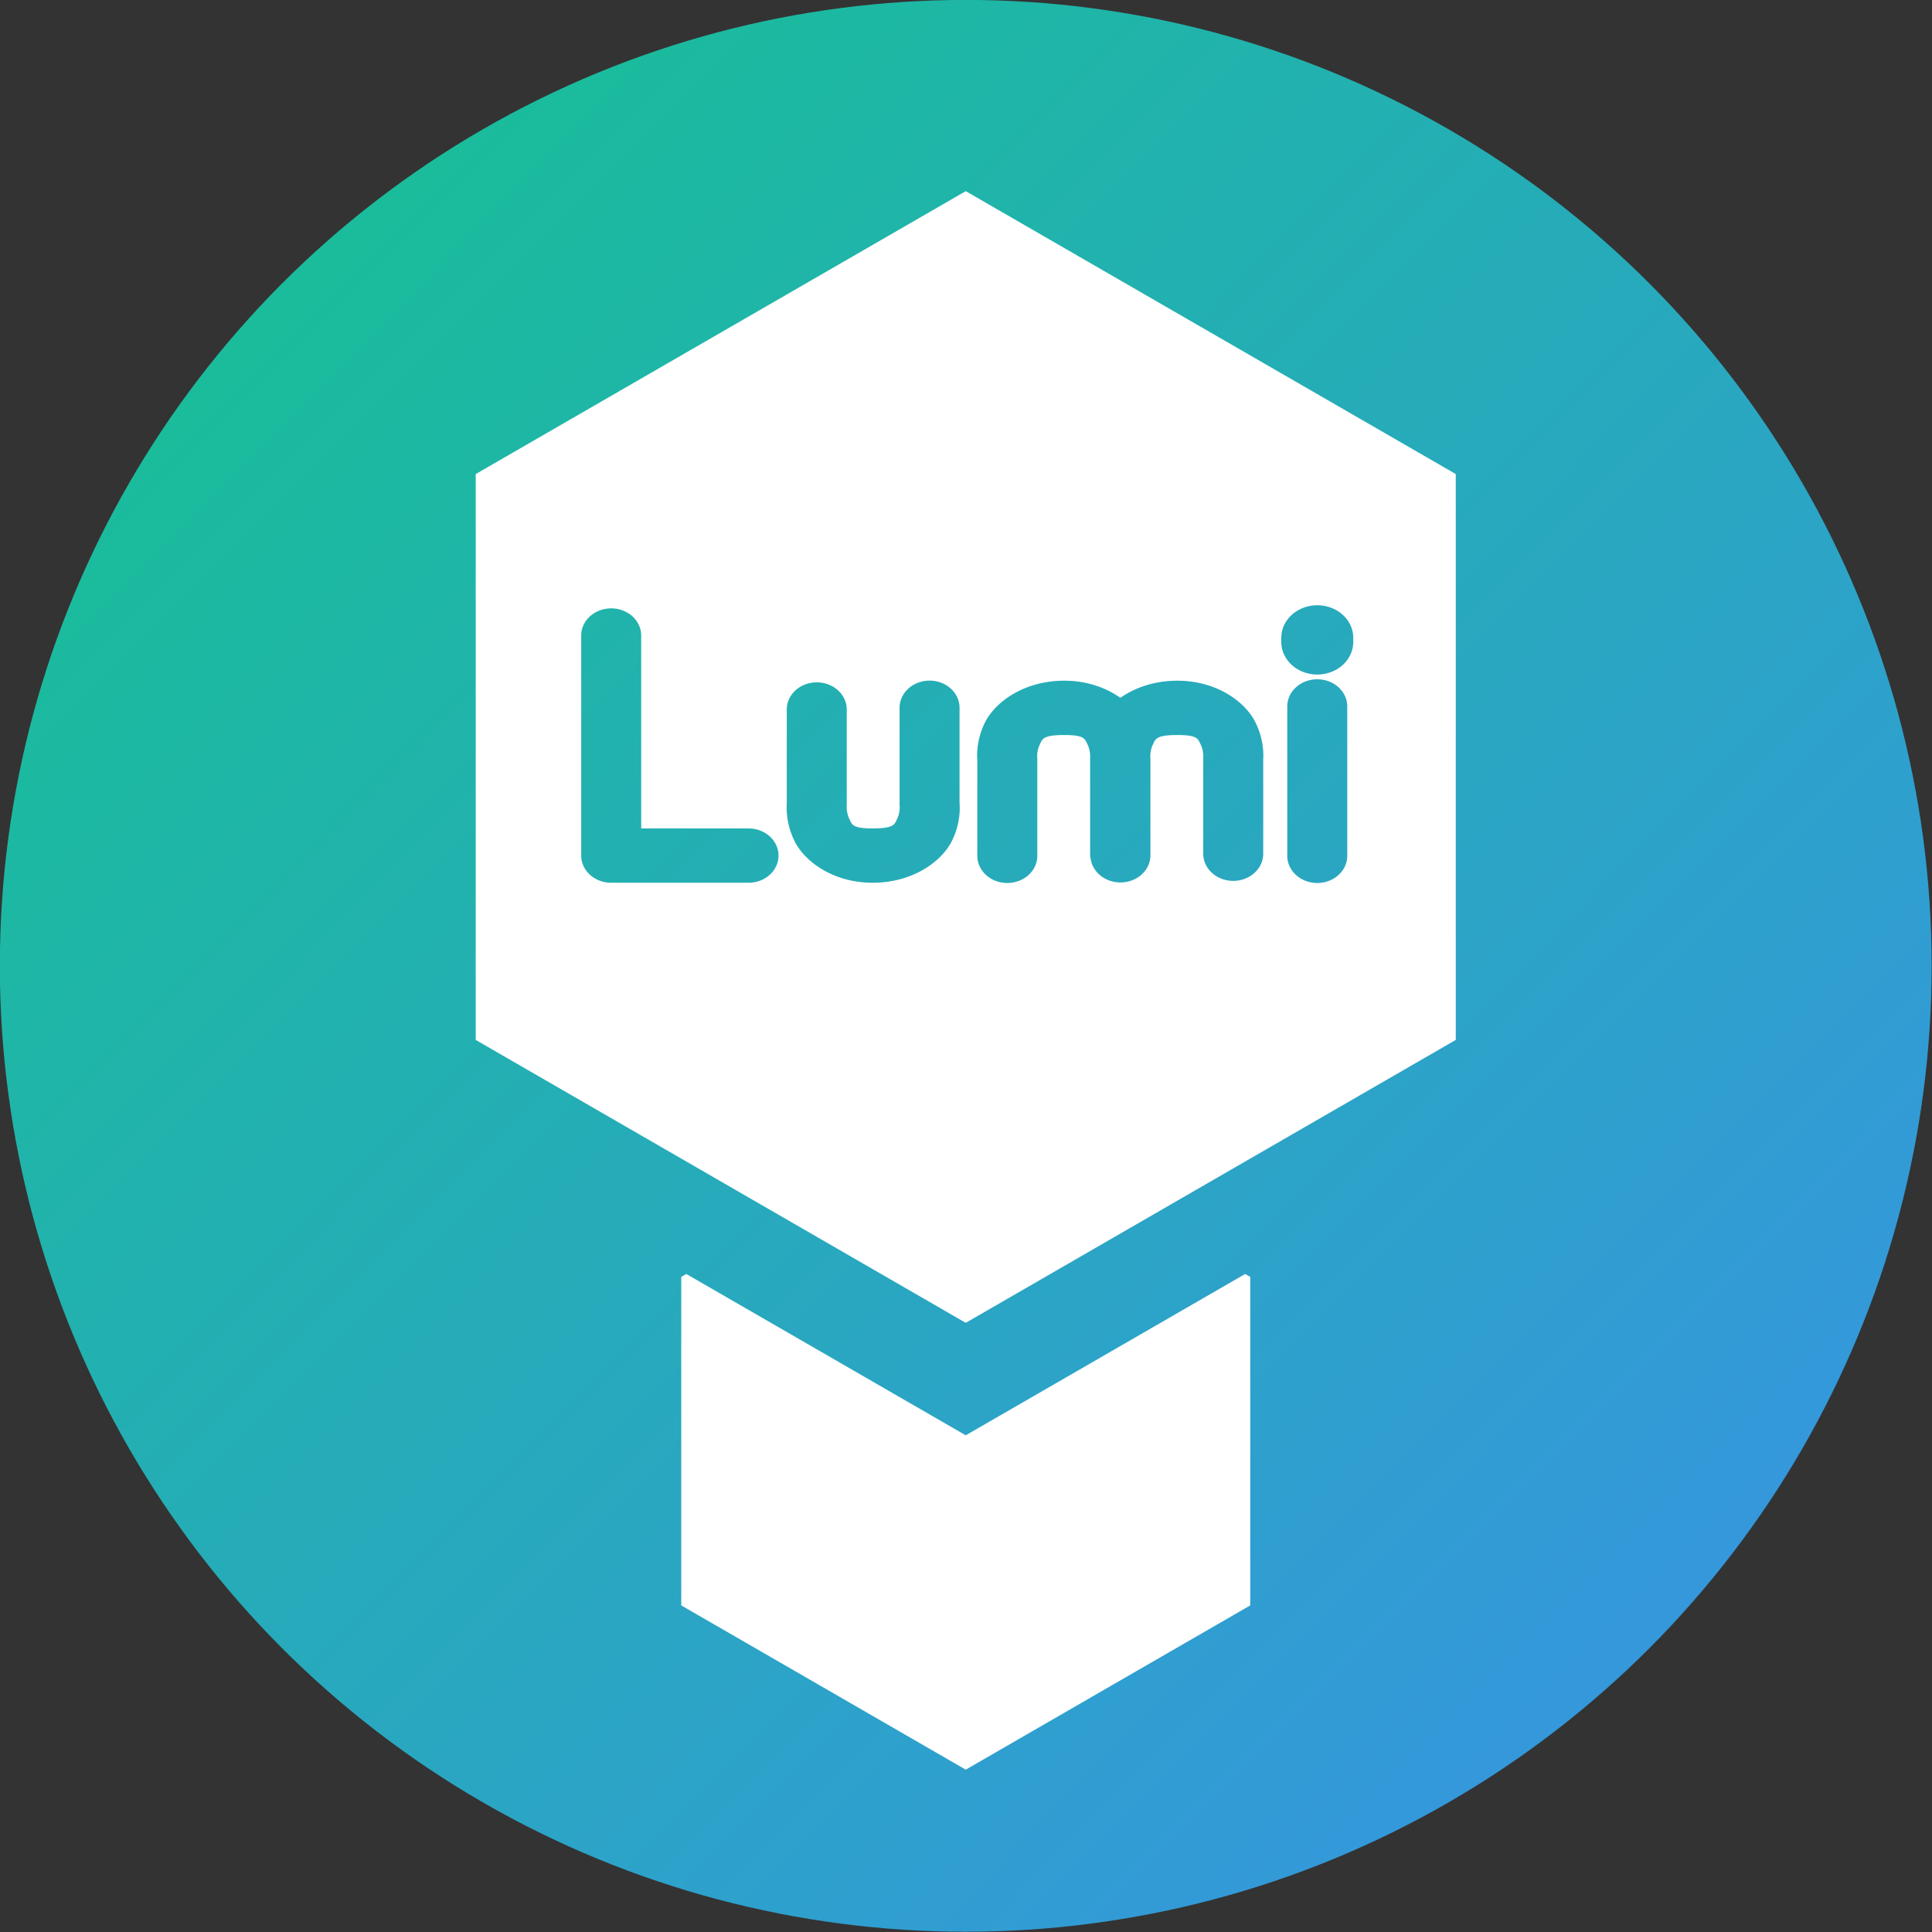 <?xml version="1.0" encoding="UTF-8" standalone="no"?>
<!-- Created with Inkscape (http://www.inkscape.org/) -->

<svg
   width="208.906mm"
   height="208.906mm"
   viewBox="0 0 740.217 740.217"
   id="svg2"
   version="1.1"
   inkscape:version="1.1.1 (c3084ef, 2021-09-22)"
   sodipodi:docname="testlogo.svg"
   xmlns:inkscape="http://www.inkscape.org/namespaces/inkscape"
   xmlns:sodipodi="http://sodipodi.sourceforge.net/DTD/sodipodi-0.dtd"
   xmlns:xlink="http://www.w3.org/1999/xlink"
   xmlns="http://www.w3.org/2000/svg"
   xmlns:svg="http://www.w3.org/2000/svg"
   xmlns:rdf="http://www.w3.org/1999/02/22-rdf-syntax-ns#"
   xmlns:cc="http://creativecommons.org/ns#"
   xmlns:dc="http://purl.org/dc/elements/1.1/">
  <rect x="0" y="0" width="740.217" height="740.217" fill="#333333" stroke="none"/>
  <defs
     id="defs4">
    <linearGradient
       inkscape:collect="always"
       id="linearGradient4407">
      <stop
         style="stop-color:#3498db;stop-opacity:1"
         offset="0"
         id="stop4409" />
      <stop
         style="stop-color:#1abc9c;stop-opacity:1"
         offset="1"
         id="stop4411" />
    </linearGradient>
    <inkscape:perspective
       sodipodi:type="inkscape:persp3d"
       inkscape:vp_x="0 : 214.03539 : 1"
       inkscape:vp_y="0 : 999.99998 : 0"
       inkscape:vp_z="744.09451 : 214.03539 : 1"
       inkscape:persp3d-origin="372.04725 : 38.641695 : 1"
       id="perspective4136" />
    <linearGradient
       inkscape:collect="always"
       xlink:href="#linearGradient4407"
       id="linearGradient4413"
       x1="387.044"
       y1="648.211"
       x2="168.037"
       y2="430.459"
       gradientUnits="userSpaceOnUse"
       gradientTransform="matrix(1.074,0,0,1.074,198.816,-266.169)" />
  </defs>
  <sodipodi:namedview
     id="base"
     pagecolor="#ffffff"
     bordercolor="#666666"
     borderopacity="1.0"
     inkscape:pageopacity="0.0"
     inkscape:pageshadow="2"
     inkscape:zoom="0.7"
     inkscape:cx="472.14286"
     inkscape:cy="535"
     inkscape:document-units="px"
     inkscape:current-layer="layer1"
     showgrid="false"
     showguides="false"
     inkscape:window-width="1440"
     inkscape:window-height="847"
     inkscape:window-x="0"
     inkscape:window-y="25"
     inkscape:window-maximized="1"
     inkscape:pagecheckerboard="0" />
  <g
     inkscape:label="Layer 1"
     inkscape:groupmode="layer"
     id="layer1"
     transform="translate(-2.41,-0.893)">
    <g
       id="g4184"
       transform="matrix(2.187,0,0,2.187,-707.648,-320.352)">
      <circle
         r="169.215"
         cy="316.09"
         cx="493.858"
         id="path4298"
         style="opacity:1;fill:url(#linearGradient4413);fill-opacity:1;stroke:none;stroke-width:12;stroke-linecap:round;stroke-linejoin:round;stroke-miterlimit:4;stroke-dasharray:none;stroke-dashoffset:0;stroke-opacity:0" />
      <path
         inkscape:connector-curvature="0"
         id="path4154"
         d="m 493.858,180.375 -85.848,49.564 v 99.129 l 85.848,49.564 85.848,-49.564 v -99.129 z m 61.488,72.547 a 6.306,5.71 0 0 1 6.4,5.791 v 0.51 a 6.306,5.71 0 1 1 -12.609,0 v -0.51 a 6.306,5.71 0 0 1 6.209,-5.791 z m -123.678,0.545 a 5.255,4.759 0 0 1 5.332,4.826 v 33.725 h 18.803 a 5.255,4.759 0 0 1 0,9.518 h -24.057 a 5.255,4.759 0 0 1 -5.254,-4.76 v -38.482 a 5.255,4.759 0 0 1 5.176,-4.826 z m 123.693,12.424 a 5.255,4.759 0 0 1 5.334,4.826 v 26.008 a 5.255,4.759 0 1 1 -10.508,0 v -26.008 a 5.255,4.759 0 0 1 5.174,-4.826 z m -67.922,0.234 a 5.255,4.759 0 0 1 5.334,4.824 v 16.654 c 0.068,0.781 0.185,3.546 -1.336,6.605 -1.78,3.583 -6.818,7.326 -13.9,7.326 -6.897,0 -11.837,-3.698 -13.615,-7.193 -1.556,-3.059 -1.464,-5.829 -1.416,-6.508 v -16.516 a 5.255,4.759 0 1 1 10.506,0 v 16.791 l -0.016,0.186 c 0,0 -0.005,1.133 0.469,2.064 0.474,0.932 0.422,1.66 4.072,1.66 3.898,0 3.853,-0.778 4.318,-1.715 0.466,-0.937 0.436,-2.094 0.436,-2.094 l -0.025,-0.236 v -17.025 a 5.255,4.759 0 0 1 5.174,-4.824 z m 23.684,0.014 c 4.022,0 7.372,1.26 9.824,3.002 2.493,-1.748 5.899,-3.002 9.994,-3.002 6.897,0 11.837,3.7 13.615,7.195 1.556,3.059 1.464,5.827 1.416,6.506 v 16.516 a 5.255,4.759 0 1 1 -10.508,0 v -16.791 l 0.016,-0.186 c 0,0 0.007,-1.133 -0.467,-2.064 -0.474,-0.932 -0.422,-1.66 -4.072,-1.66 -3.898,0 -3.853,0.778 -4.318,1.715 -0.466,0.937 -0.436,2.094 -0.436,2.094 l 0.025,0.236 v 17.025 a 5.255,4.759 0 0 1 -10.465,0.621 5.255,4.759 0 0 1 -0.102,-0.99 v -16.791 l 0.016,-0.186 c 0,0 0.007,-1.133 -0.467,-2.064 -0.474,-0.932 -0.422,-1.66 -4.072,-1.66 -3.898,0 -3.851,0.778 -4.316,1.715 -0.466,0.937 -0.438,2.094 -0.438,2.094 l 0.025,0.236 v 17.025 a 5.255,4.759 0 1 1 -10.508,0 v -16.643 c -0.067,-0.761 -0.194,-3.539 1.336,-6.617 1.78,-3.583 6.818,-7.326 13.9,-7.326 z"
         style="opacity:1;fill:#ffffff;fill-opacity:1;stroke:none;stroke-width:3;stroke-linecap:round;stroke-linejoin:miter;stroke-miterlimit:4;stroke-dasharray:none;stroke-dashoffset:0;stroke-opacity:0" />
      <path
         inkscape:connector-curvature="0"
         id="path4156"
         d="m 444.905,370.074 -0.887,0.512 v 57.549 l 49.84,28.775 49.84,-28.775 v -57.549 l -0.887,-0.512 -48.953,28.262 z"
         style="opacity:1;fill:#ffffff;fill-opacity:1;stroke:none;stroke-width:3;stroke-linecap:round;stroke-linejoin:miter;stroke-miterlimit:4;stroke-dasharray:none;stroke-dashoffset:0;stroke-opacity:1" />
    </g>
  </g>
</svg>
